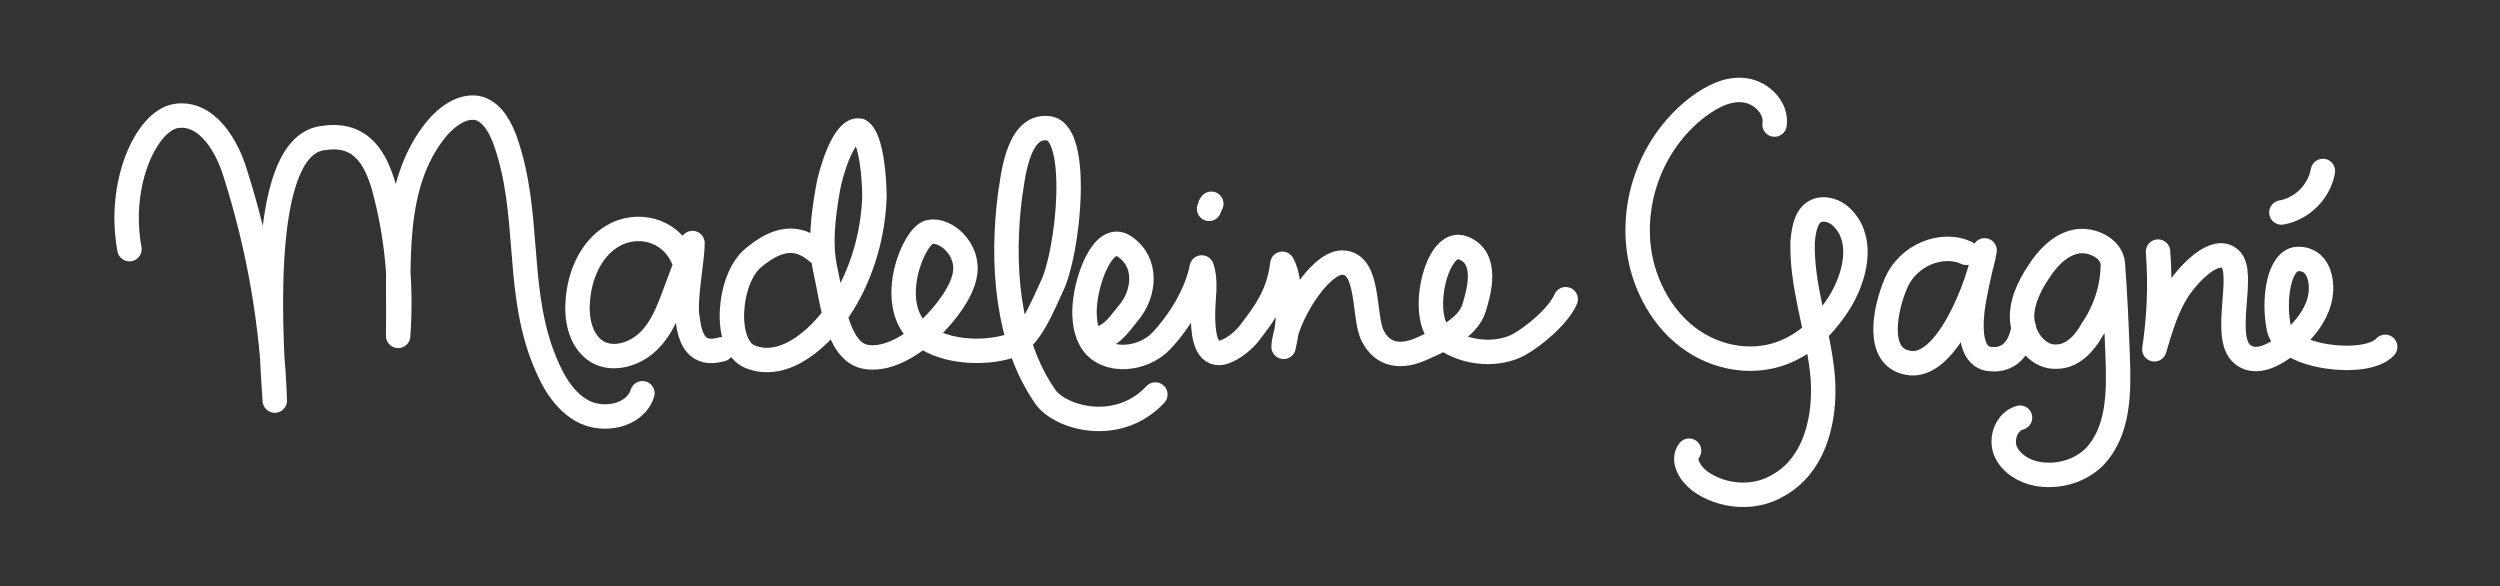 <?xml version="1.0" encoding="utf-8"?>
<!-- Generator: Adobe Illustrator 18.0.0, SVG Export Plug-In . SVG Version: 6.00 Build 0)  -->
<!DOCTYPE svg PUBLIC "-//W3C//DTD SVG 1.1//EN" "http://www.w3.org/Graphics/SVG/1.1/DTD/svg11.dtd">
<svg version="1.1" id="Layer_1" xmlns="http://www.w3.org/2000/svg" xmlns:xlink="http://www.w3.org/1999/xlink" x="0px" y="0px"
	 viewBox="0 0 204.7 48" style="enable-background:new 0 0 204.7 48;" xml:space="preserve">
<rect x="0" y="0" width="204.7" height="48" fill="#333333" stroke="none"/>
<path style="fill:none;stroke:#FFFFFF;stroke-width:2;stroke-linecap:round;stroke-linejoin:round;stroke-miterlimit:10;" d="
	M10.6,20.4C9.6,15,12,9.9,14.4,9.5c2.5-0.4,4.2,2.4,4.9,4.8c1.9,6,3,12.3,3.2,18.5c-0.5-7-1.1-21,4-21.5c3.2-0.5,4.3,1.9,4.9,3.9
	c1.1,4,1.5,8.1,1.2,12.3c0.1-5.9-0.6-12.3,3.1-16.9c0.9-1.1,2.3-2.1,3.6-1.7c1.1,0.4,1.7,1.6,2.1,2.7c2,5.8,0.9,11.5,2.9,17.2
	c0.7,1.9,1.6,3.8,3.3,4.8c1.7,1,4.4,0.5,5-1.4"/>
<path style="fill:none;stroke:#FFFFFF;stroke-width:2;stroke-linecap:round;stroke-linejoin:round;stroke-miterlimit:10;" d="
	M55.9,21.1c-1.1-2.4-3.8-2.9-5.7-1.8c-1.9,1.1-2.8,3.4-2.9,5.5c-0.1,1.5,0.3,3.2,1.6,4c1.2,0.7,2.8,0.3,3.9-0.6
	c1.1-0.9,1.7-2.2,2.2-3.5c0.4-1.1,1.4-3.6,1.7-4.8c0,1.5-0.7,4.7-0.4,6.2c0.2,1.6,0.7,3.1,2.8,2.5"/>
<path style="fill:none;stroke:#FFFFFF;stroke-width:2;stroke-linecap:round;stroke-linejoin:round;stroke-miterlimit:10;" d="
	M67,20.7c-1.8-1.6-3.5-1.1-5.3,0.4c-2.1,1.7-2.5,7.2-0.3,8.1c2.9,1.2,6-1.7,7.6-4.3s2.5-5.7,2.6-8.8c0-1.2-0.2-4.8-1.2-5.4
	c-1.3-0.3-2.4,3.5-2.6,4.7c-0.4,2.3-0.7,4.6-0.2,6.8c0.5,2.2,0.9,6.5,3.2,7c3.3,0.7,7.8-4.2,8.2-6.7c0.4-2.1-1.6-3.8-2.9-3.5
	s-3.5,5.7-0.9,8.2c1.7,1.6,5.2,1.9,7.6,1.1c1.5-0.5,2.6-3.3,3.3-4.8c1.4-2.8,2.4-12.8-0.3-13c-2.6-0.3-2.9,4.5-3.1,5.5
	c-0.7,5.5-0.3,11.9,2.9,16.5c1.2,1.7,5.9,3.1,9-0.2"/>
<path style="fill:none;stroke:#FFFFFF;stroke-width:2;stroke-linecap:round;stroke-linejoin:round;stroke-miterlimit:10;" d="
	M89.4,28c1.7-0.6,1.9-1,3.1-2.5c1.2-1.5,1.5-4-0.4-5.3c-1.8-1.3-3.3,3-3.3,5.3C88.8,26.3,88.9,27.2,89.4,28c1.2,1.8,4.2,1.5,5.7-0.1
	c1.5-1.6,2.9-3.9,3.3-6c0.4,1.2,0.1,2.5,0.1,3.8s0.1,3.3,1.4,3.2c0.8-0.1,1.8-0.9,2.3-1.5c1.4-1.8,2.5-3.3,2.8-5.8
	c0.9,1.6,0.5,5.1,0.1,6.8c0.1-2.3,2.9-6.9,4.8-6.9c2.3,0,1.7,4.5,2.5,6c0.8,1.6,2.3,1.8,3.9,1.1c1.6-0.7,3.9-1.7,4.4-3.4
	c0.4-1.3,1.2-4.1-0.9-4.9c-2.2-0.9-3.7,5.8-1.7,7.3c2,1.5,4.7,1.5,6.3,0.6c1.1-0.6,3.2-2.3,3.8-3.7"/>
<path style="fill:none;stroke:#FFFFFF;stroke-width:2;stroke-linecap:round;stroke-linejoin:round;stroke-miterlimit:10;" d="
	M145.3,10.2c0.2-1.3-1-2.6-2.4-2.8c-1.4-0.2-2.7,0.5-3.8,1.3c-3.6,2.7-5.5,7.3-4.9,11.8c0.4,2.9,2,5.8,4.4,7.4
	c2.5,1.7,5.8,2,8.4,0.5c1.5-0.8,2.7-2.2,3.6-3.6c1.3-2.1,2-5,0.4-6.8c-0.5-0.6-1.3-1-2.1-0.8c-1,0.3-1.2,1.5-1.3,2.6
	c-0.1,3.6,1.2,7,1.6,10.6c0.4,3.6-0.5,7.7-3.7,9.4c-1.9,1.1-4.5,0.9-6.3-0.4c-0.8-0.6-1.5-1.7-0.9-2.5"/>
<path style="fill:none;stroke:#FFFFFF;stroke-width:2;stroke-linecap:round;stroke-linejoin:round;stroke-miterlimit:10;" d="
	M161,20.7c-1.9-0.9-4.8,0.1-5.8,2.6c-0.8,1.9-1.7,5.9,1,6.4c3.2,0.7,5.9-6.6,6.3-9.2c-0.5,2.2-0.8,3.4-1,4.9c-0.2,1.8-0.1,3.9,1.5,4
	c1,0.1,2.3-0.3,2.7-2.6"/>
<path style="fill:none;stroke:#FFFFFF;stroke-width:2;stroke-linecap:round;stroke-linejoin:round;stroke-miterlimit:10;" d="
	M173,21.6c-0.1-1.3-1.8-2.1-3.1-1.8s-2.3,1.4-3,2.5c-0.8,1.2-1.5,2.7-1.3,4.1c0.2,1.5,1.4,2.9,2.8,2.8c1.3,0,2.3-1.1,2.9-2.2
	C172.4,25.4,173,23.5,173,21.6c0.2,2.6,0.3,5.1,0.4,7.7c0.1,2.8,0.1,6-1.9,8.1c-1.2,1.2-3,1.7-4.7,1.4c-1.1-0.2-2.2-0.9-2.6-1.9
	c-0.4-1,0.1-2.4,1.2-2.7"/>
<path style="fill:none;stroke:#FFFFFF;stroke-width:2;stroke-linecap:round;stroke-linejoin:round;stroke-miterlimit:10;" d="
	M176.7,20.6c0.2,2.7,0.1,5.3-0.3,8c0.5-1.7,1-3.4,1.9-4.8s3.1-3.7,4.3-2.6c1.3,1.1-0.7,6.4,1,7.8c1.3,1.1,3.3-0.3,4.5-1.5
	c0.9-0.9,1.7-2,1.9-3.3s-0.2-3-1.8-3s-2.1,3.3-1.6,5.7s7.2,3.2,8.7,1.5"/>
<path style="fill:none;stroke:#FFFFFF;stroke-width:2;stroke-linecap:round;stroke-linejoin:round;stroke-miterlimit:10;" d="
	M186.8,17.4c1.7-0.3,3.1-1.7,3.4-3.4"/>
<path style="fill:none;stroke:#FFFFFF;stroke-width:2;stroke-linecap:round;stroke-linejoin:round;stroke-miterlimit:10;" d="
	M99,17.1c0.1-0.3,0.3-0.6,0.1-0.3"/>
<g>
</g>
<g>
</g>
<g>
</g>
<g>
</g>
<g>
</g>
<g>
</g>
</svg>

